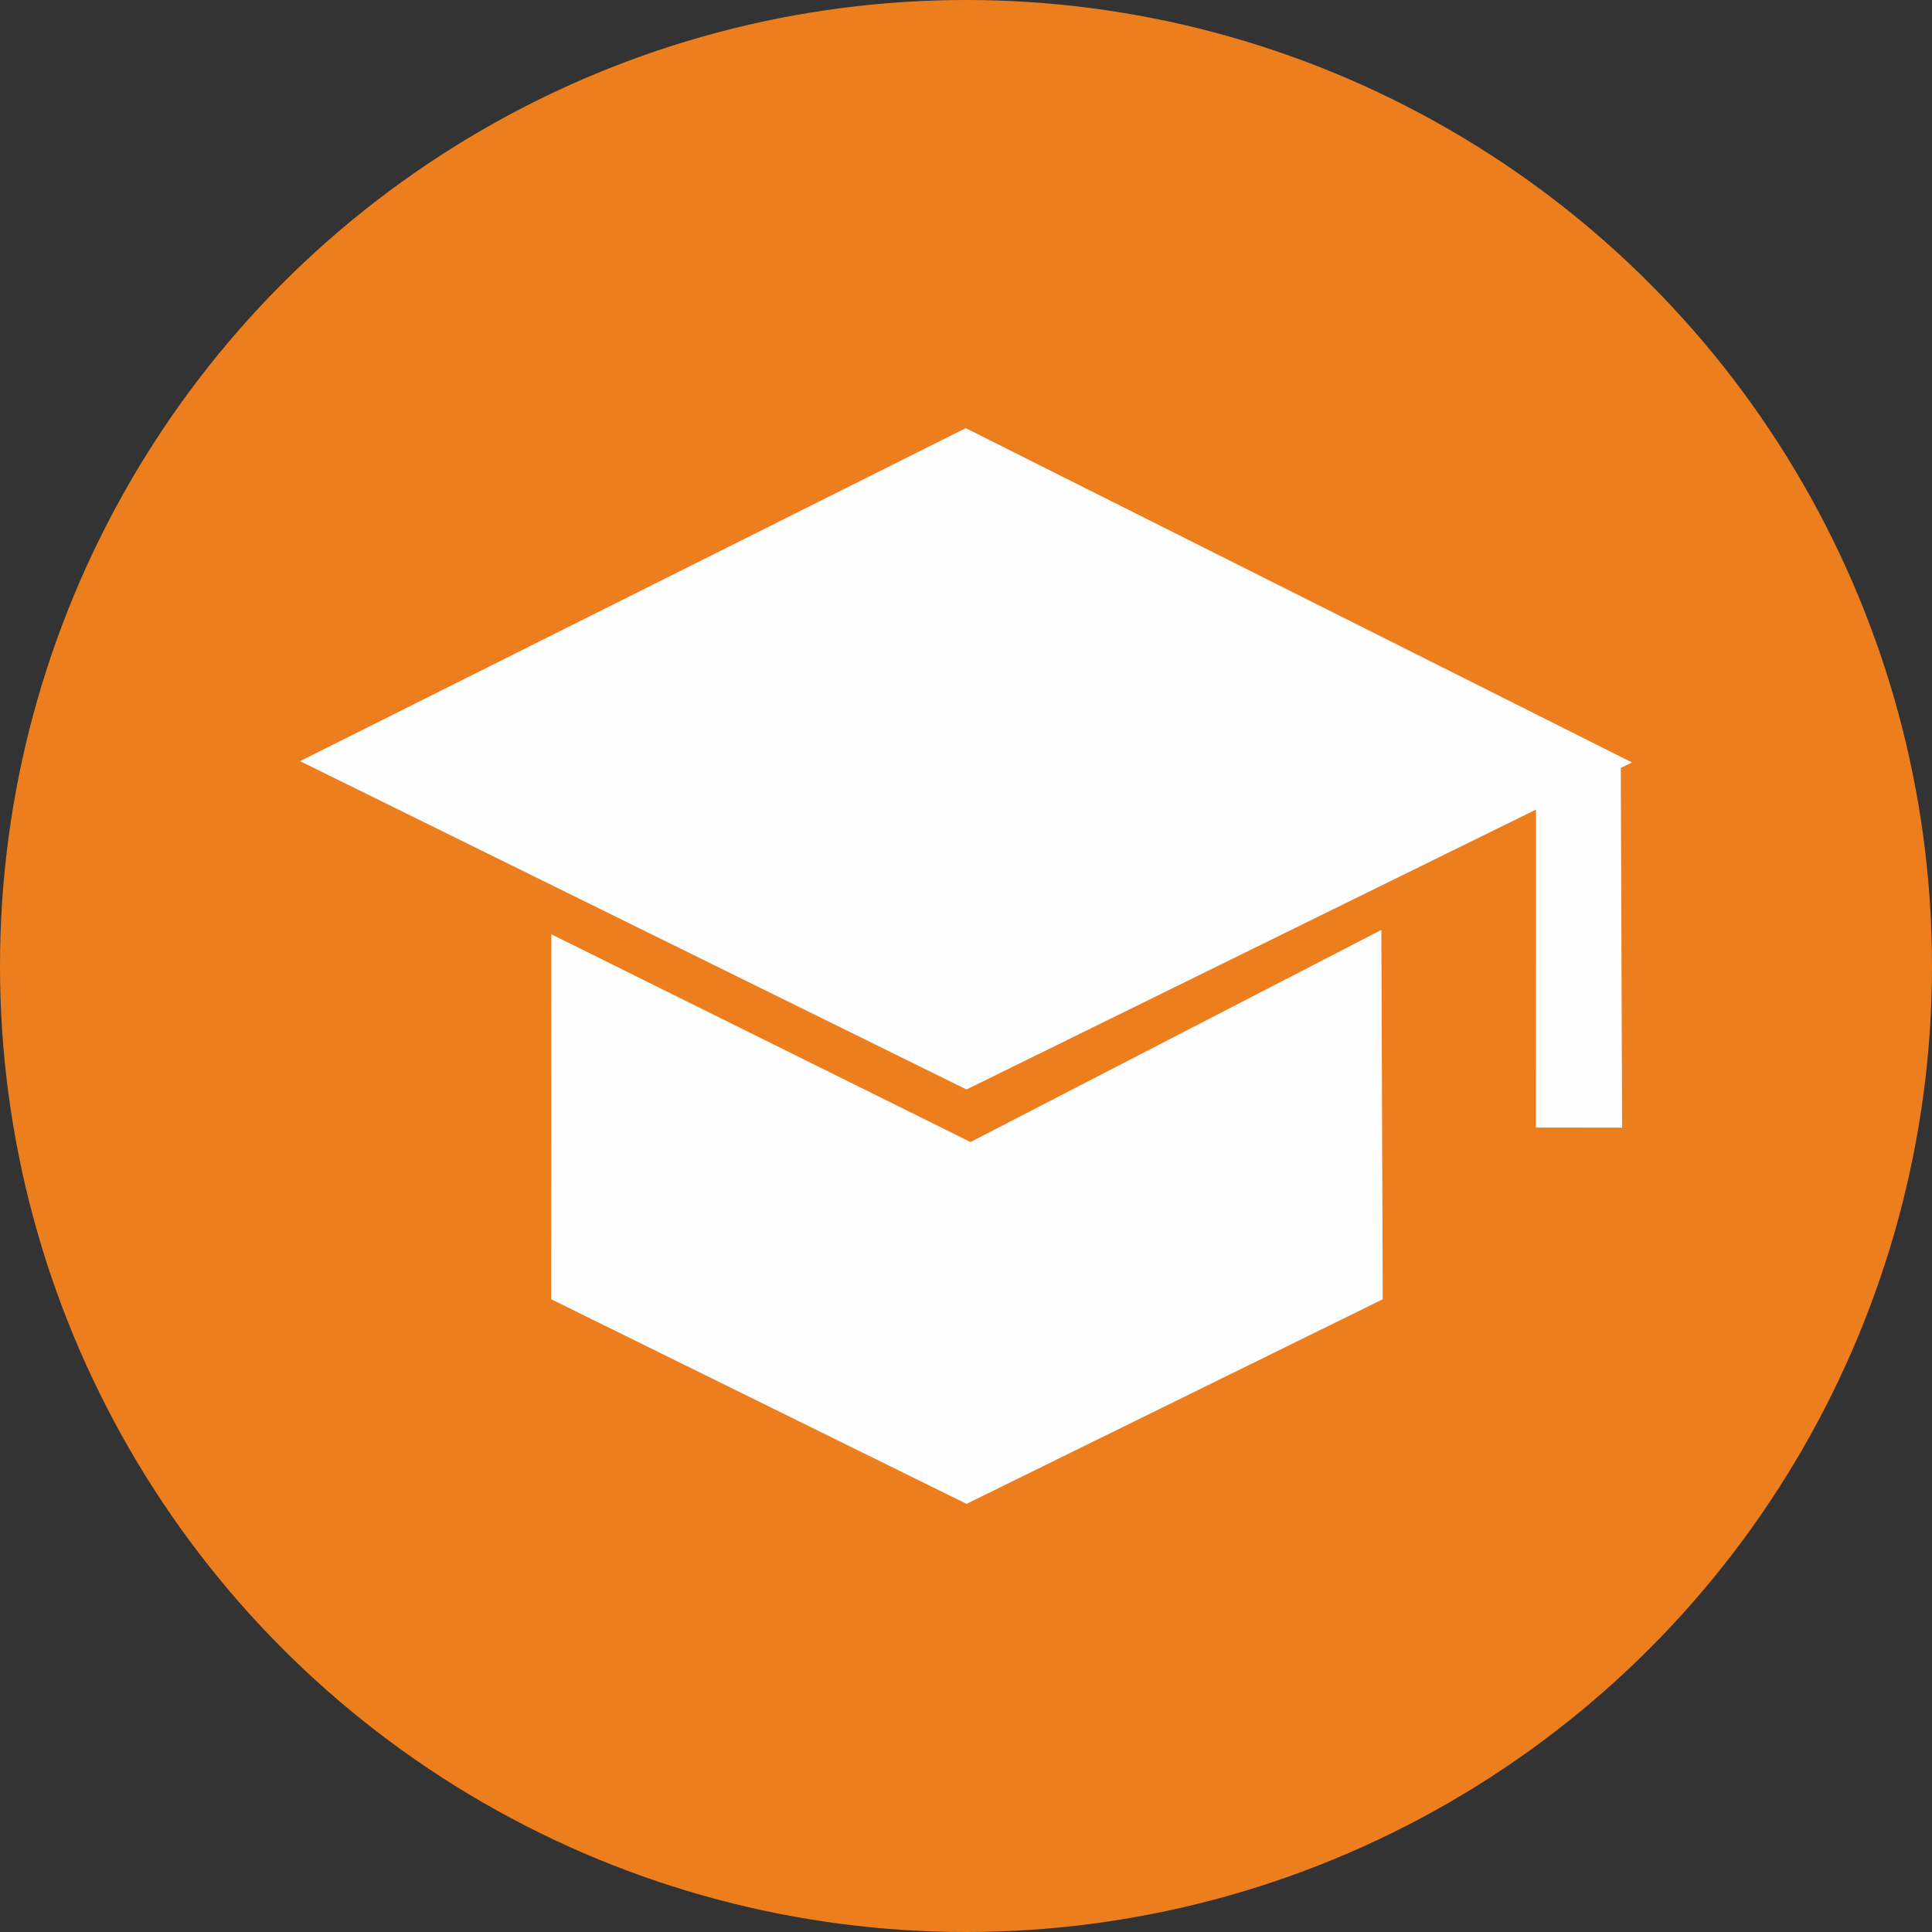 <?xml version="1.0" encoding="UTF-8"?>
<!DOCTYPE svg PUBLIC "-//W3C//DTD SVG 1.1//EN" "http://www.w3.org/Graphics/SVG/1.1/DTD/svg11.dtd">
<!-- Creator: CorelDRAW 2018 (64-Bit Evaluation Version) -->
<svg xmlns="http://www.w3.org/2000/svg" xml:space="preserve" width="9.252in" height="9.252in" version="1.1" style="shape-rendering:geometricPrecision; text-rendering:geometricPrecision; image-rendering:optimizeQuality; fill-rule:evenodd; clip-rule:evenodd" viewBox="0 0 9251.87 9251.87" xmlns:xlink="http://www.w3.org/1999/xlink">
    <rect x="0" y="0" width="9251.87" height="9251.87" fill="#333333" stroke="none"/>
    <g id="Layer_x0020_1" style="stroke:none;stroke-opacity:1;fill-rule:evenodd;fill-opacity:1">
        <g id="_1923996036784">
            <circle cx="4625.94" cy="4625.94" r="4625.94" style="fill:#ED7E1E;"/>
            <g>
                <polygon points="1436.84,3644.86 4624.62,2050.31 7815.04,3651.03 7761.43,3677.38 7767.87,5399.87 7354.72,5399.62 7355.41,3876.93 4628.42,5217.22 " style="fill:#FEFEFE;"/>
                <polygon points="2639.5,6221.69 2640.29,4474.04 4647.48,5468.87 6614.94,4453.09 6621.56,6221.94 4628.42,7201.56 " style="fill:#FEFEFE;"/>
            </g>
        </g>
    </g>
</svg>